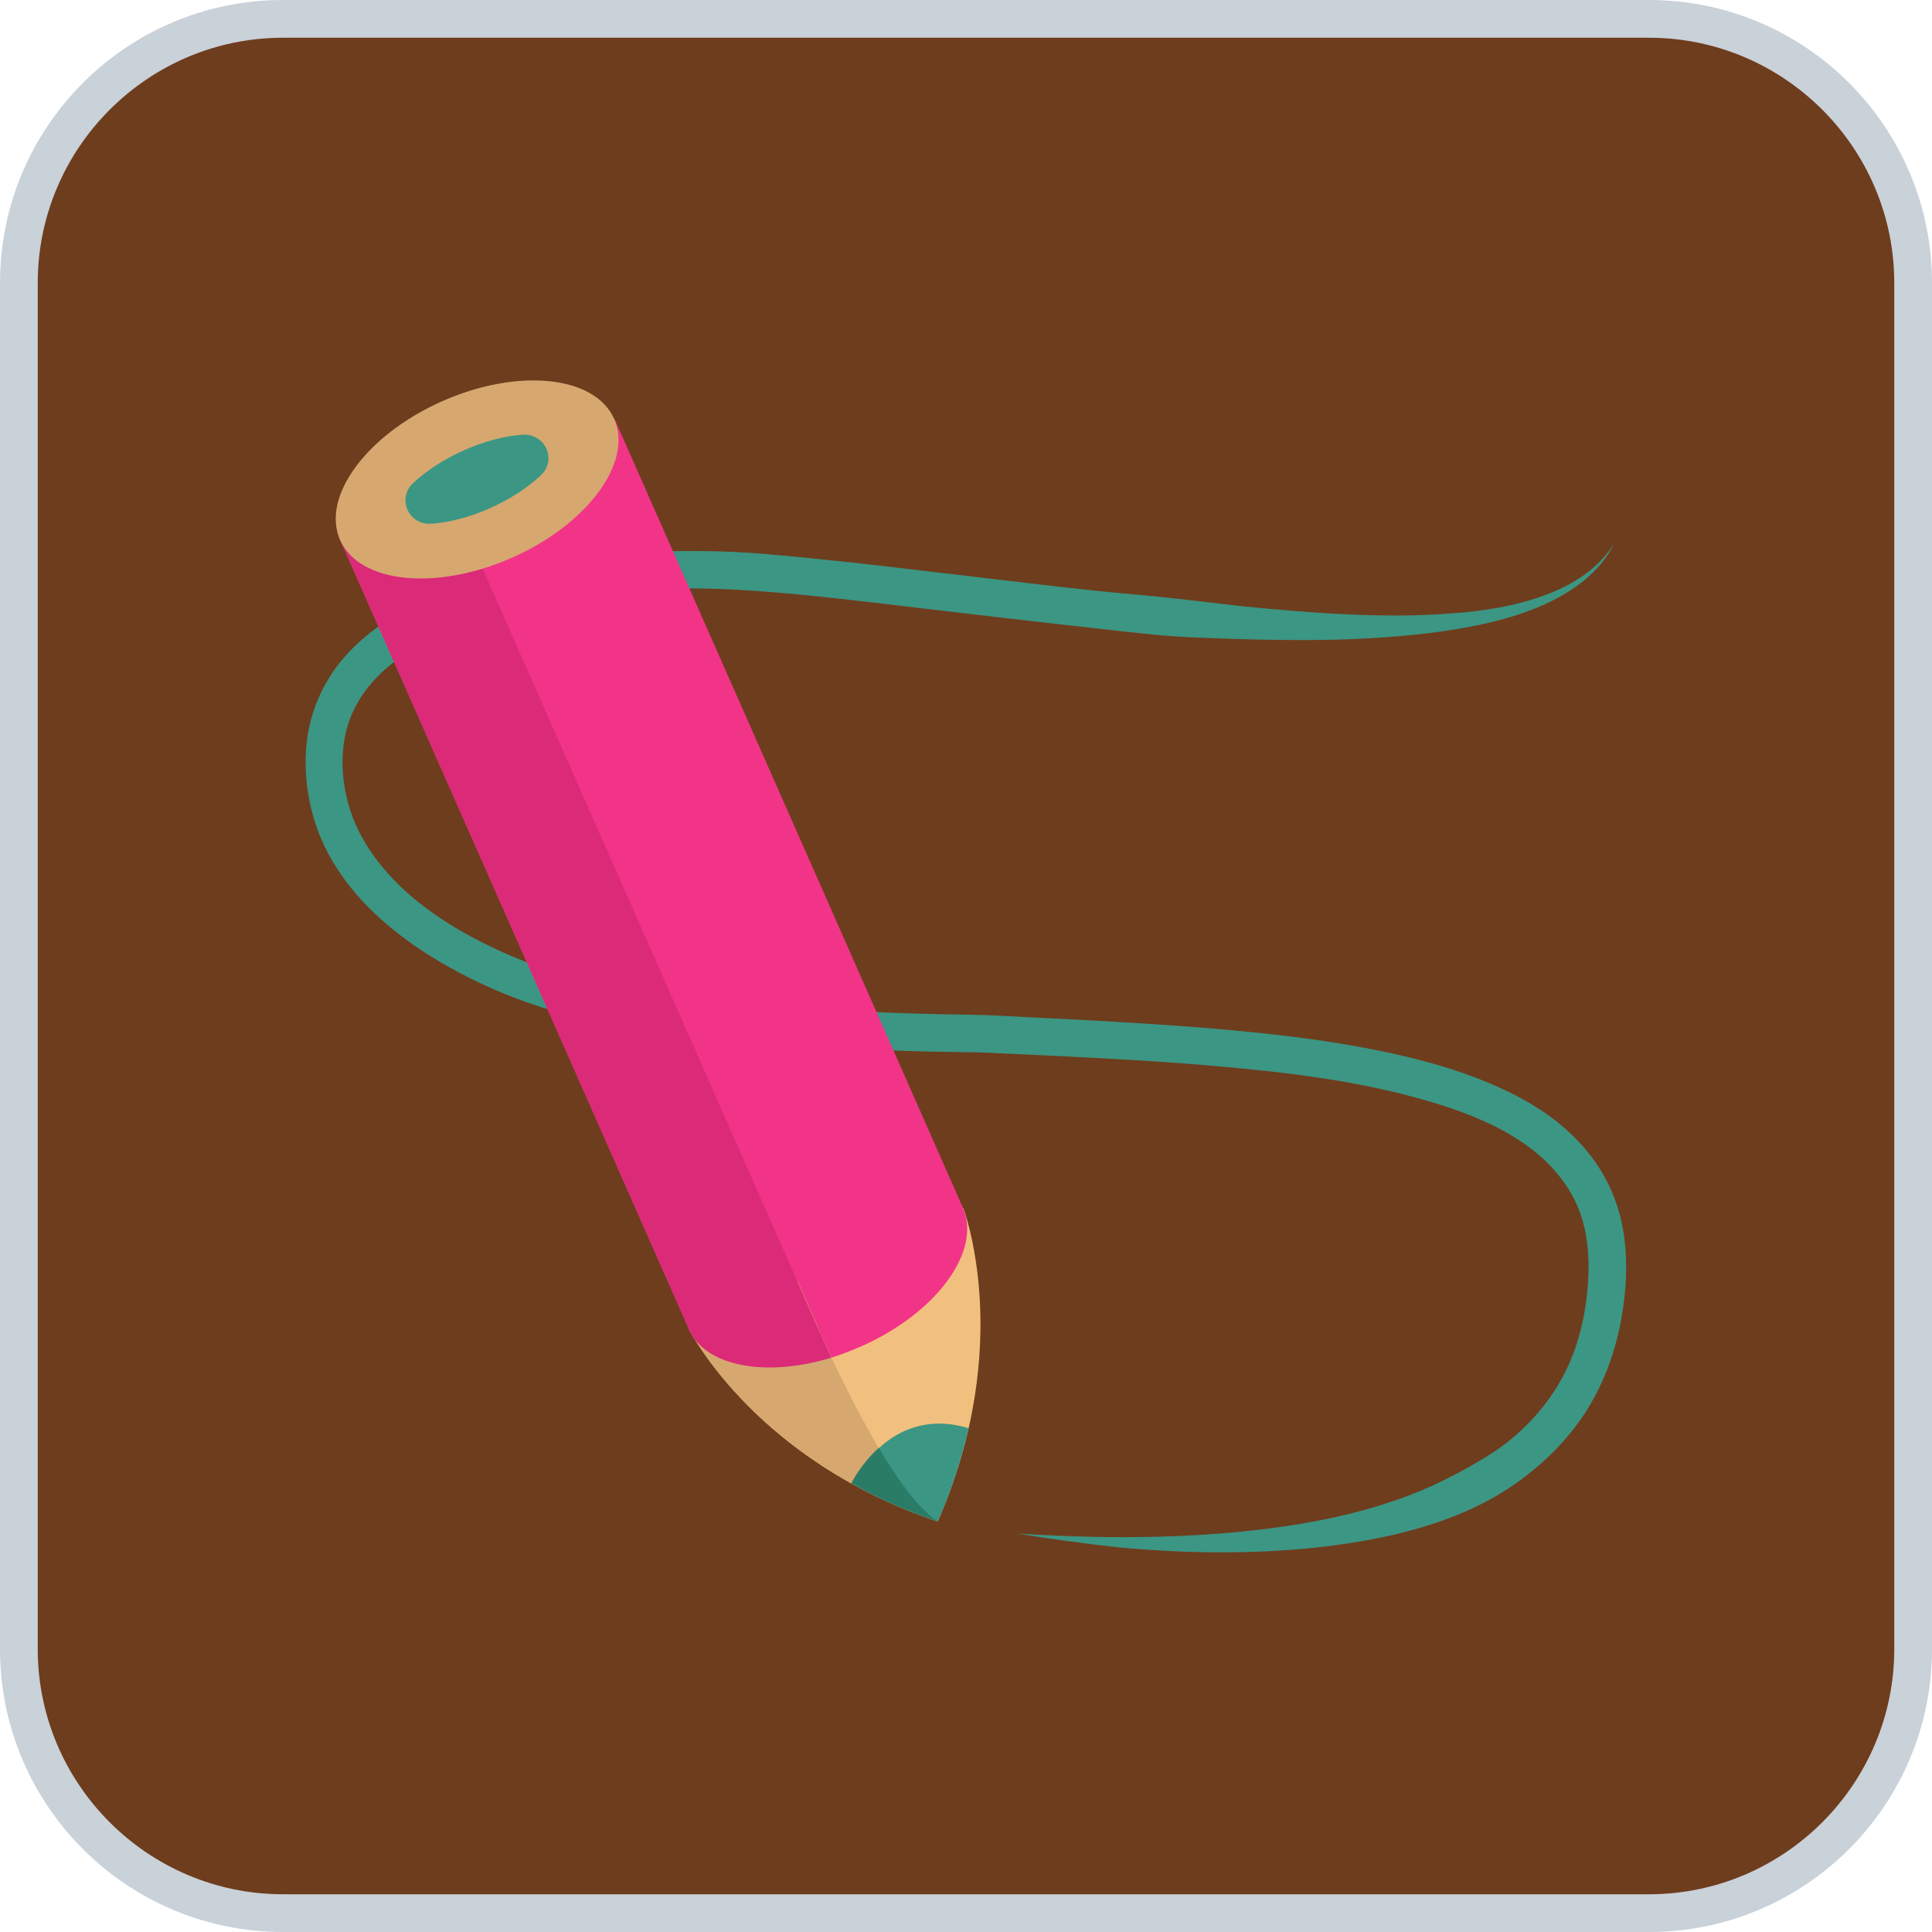 <?xml version="1.0" encoding="utf-8"?>
<!-- Generator: Adobe Illustrator 27.0.1, SVG Export Plug-In . SVG Version: 6.00 Build 0)  -->
<svg version="1.1" id="Layer_1" xmlns="http://www.w3.org/2000/svg" xmlns:xlink="http://www.w3.org/1999/xlink" x="0px" y="0px"
	 viewBox="0 0 512 512" style="enable-background:new 0 0 512 512;" xml:space="preserve">
<style type="text/css">
	.st0{fill:#6E3D1D;}
	.st1{fill:#C9D1D9;}
	.st2{fill:#3C9684;}
	.st3{fill:#F2C07E;}
	.st4{fill:#F23488;}
	.st5{fill:#D6A86F;}
	.st6{fill:#DB2A78;}
	.st7{fill:#2B7C67;}
</style>
<g>
	<path class="st0" d="M75,507c-38.6,0-70-31.4-70-70V75C5,36.4,36.4,5,75,5h362c38.6,0,70,31.4,70,70v362c0,38.6-31.4,70-70,70H75z"
		/>
	<path class="st1" d="M437,10c35.8,0,65,29.2,65,65v362c0,35.8-29.2,65-65,65H75c-35.8,0-65-29.2-65-65V75c0-35.8,29.2-65,65-65H437
		 M437,0H75C33.6,0,0,33.6,0,75v362c0,41.4,33.6,75,75,75h362c41.4,0,75-33.6,75-75V75C512,33.6,478.4,0,437,0L437,0z"/>
</g>
<path class="st2" d="M269.6,406.4c18.3,1.2,36.7,1.4,55-0.1c17.7-1.5,35.8-4.5,52.3-11.4c4-1.7,7.8-3.6,11.6-5.7
	c3.7-2.1,7.4-4.2,10.7-6.8c6.4-5,11.8-11.3,15.5-18.6c3.9-7.7,5.7-16.2,6.2-24.8c0.4-8.2-0.6-16.4-5-23.5
	c-8.2-13.5-24.3-20-38.8-24.1c-17.2-4.9-35.1-7.1-52.9-8.7c-14.3-1.3-28.7-2.1-43-2.8c-6.3-0.3-12.7-0.6-19-0.9
	c-5-0.2-10.1-0.2-15.1-0.3c-9.1-0.2-18.2-0.6-27.3-1.1c-18.2-1.1-36.4-2.6-54.4-5.7c-7.4-1.2-14.8-2.7-22-5
	c-8.4-2.7-16.5-6.2-24.2-10.5c-14.4-8-28.2-19.5-34.5-35.1c-3.2-8-4.4-17-3.3-25.5c1.1-8.1,4.6-15.7,10-21.8
	c7.1-8.1,16.7-13.3,26.6-17.2c16.3-6.5,34.1-9.4,51.6-10.4c11-0.6,22.1-0.5,33.1,0.4c15,1.3,29.9,3,44.9,4.8
	c18.3,2.1,36.5,4.5,54.8,6.1c9.1,0.8,18.2,2,27.2,3c9.1,0.9,18.2,1.7,27.3,2.1c9,0.4,18.1,0.5,27.2-0.2c8.7-0.6,17.6-1.9,25.9-5.1
	c7.1-2.7,13.7-6.9,17.8-13.5c-3.9,7.9-11.3,13-19.2,16.5c-8.3,3.6-17.3,5.5-26.3,6.8c-18.5,2.6-37.3,2.6-56,2
	c-4.7-0.2-9.4-0.3-14.1-0.6c-4.7-0.3-9.3-0.8-14-1.3c-3.5-0.4-7.1-0.8-10.6-1.2c-14.7-1.6-29.5-3.4-44.2-5.1
	c-14.4-1.7-28.8-3.5-43.2-4.5c-13.4-1-26.9-0.9-40.3,0.5c-9.1,1-18.2,2.6-27,5.1c-6.7,1.9-13.4,4.3-19.5,7.5
	c-8.7,4.6-16.8,11-20.5,20.4c-3.1,7.9-2.6,17.2,0.1,25.2c2.6,7.6,7.5,14.2,13.2,19.7c6,5.7,13.1,10.4,20.5,14.2
	c7.9,4.1,16.3,7.4,24.9,9.8c3.3,0.9,6.6,1.5,9.9,2.1c4.6,0.9,9.3,1.6,13.9,2.3c9.3,1.3,18.6,2.3,28,3c17.8,1.5,35.6,2.3,53.4,2.5
	c6.1,0.1,12.1,0.5,18.2,0.8c12.6,0.6,25.2,1.3,37.8,2.2c18.7,1.4,37.4,3.2,55.8,7.2c8.7,1.9,17.3,4.3,25.5,7.7
	c8,3.3,15.8,7.6,22.1,13.6c6.2,5.8,10.8,13.1,13,21.3c2.4,8.9,2.1,18.6,0.5,27.6c-1.5,8.6-4.5,16.9-9.1,24.3
	c-4.6,7.3-10.7,13.5-17.6,18.6c-14.4,10.6-32.4,15.1-49.9,17.4c-18.6,2.4-37.7,2.2-56.4,0.5C287.7,409.1,278.6,407.9,269.6,406.4z"
	/>
<path class="st3" d="M248.5,403.2c-47.3-15.9-64.8-48.9-65.9-50.9c0,0,0-0.1,0-0.1v0l28.8-12.7l43.9-19.4
	C255.2,320.1,269.2,356,248.5,403.2z"/>
<path class="st4" d="M228,356.9c-2.6,1.1-5.1,2.1-7.7,2.9c-0.6,0.2-1.1,0.3-1.7,0.5c-15.3,4.2-29.3,2-34.8-5.8c0,0,0,0,0,0
	c-0.5-0.7-0.9-1.4-1.2-2.2v0L90.1,143l28.8-12.7l43.9-19.4l92.4,209.2C260.2,331.6,248.1,348.1,228,356.9z"/>
<path class="st5" d="M248.5,403.2c-47.3-15.9-64.8-48.9-65.9-50.9c0,0,0-0.1,0-0.1v0l28.8-12.7l5.3,12.1
	C217.9,354.4,235.1,394.3,248.5,403.2z"/>
<path class="st6" d="M220.3,359.8c-0.6,0.2-1.1,0.3-1.7,0.5c-15.3,4.2-29.3,2-34.8-5.8c0,0,0,0,0,0c-0.7-1.1-1.1-1.9-1.2-2.1
	c0,0,0-0.1,0-0.1v0L90.1,143l28.8-12.7l92.4,209.2l5.3,12.1C217,352.3,218.3,355.4,220.3,359.8z"/>
<ellipse transform="matrix(0.915 -0.404 0.404 0.915 -40.521 61.92)" class="st5" cx="126.4" cy="127" rx="39.7" ry="22.7"/>
<g>
	<path class="st2" d="M113.7,138.8c-2.4,0-4.7-1.4-5.7-3.7c-1.1-2.4-0.5-5.2,1.4-7c3.6-3.4,8.3-6.4,13.6-8.8
		c5.2-2.3,10.7-3.8,15.6-4.1c2.6-0.2,5.1,1.3,6.2,3.7c1.1,2.4,0.5,5.2-1.4,7c-3.6,3.4-8.3,6.4-13.6,8.8c-5.2,2.3-10.7,3.8-15.6,4.1
		C114,138.8,113.9,138.8,113.7,138.8z"/>
	<path class="st2" d="M256.7,378.5c-1.8,7.8-4.4,16.1-8.2,24.7v0c0,0,0,0,0,0c-8.6-2.9-16.1-6.3-22.8-10.1c0,0,2.4-5,7.3-9.4
		C238,379.1,245.9,375.2,256.7,378.5z"/>
</g>
<path class="st7" d="M248.5,403.2L248.5,403.2c-8.6-2.9-16.2-6.3-22.9-10.1c0,0,2.4-5,7.3-9.4C237.9,392.2,243.5,399.9,248.5,403.2z
	"/>
</svg>

